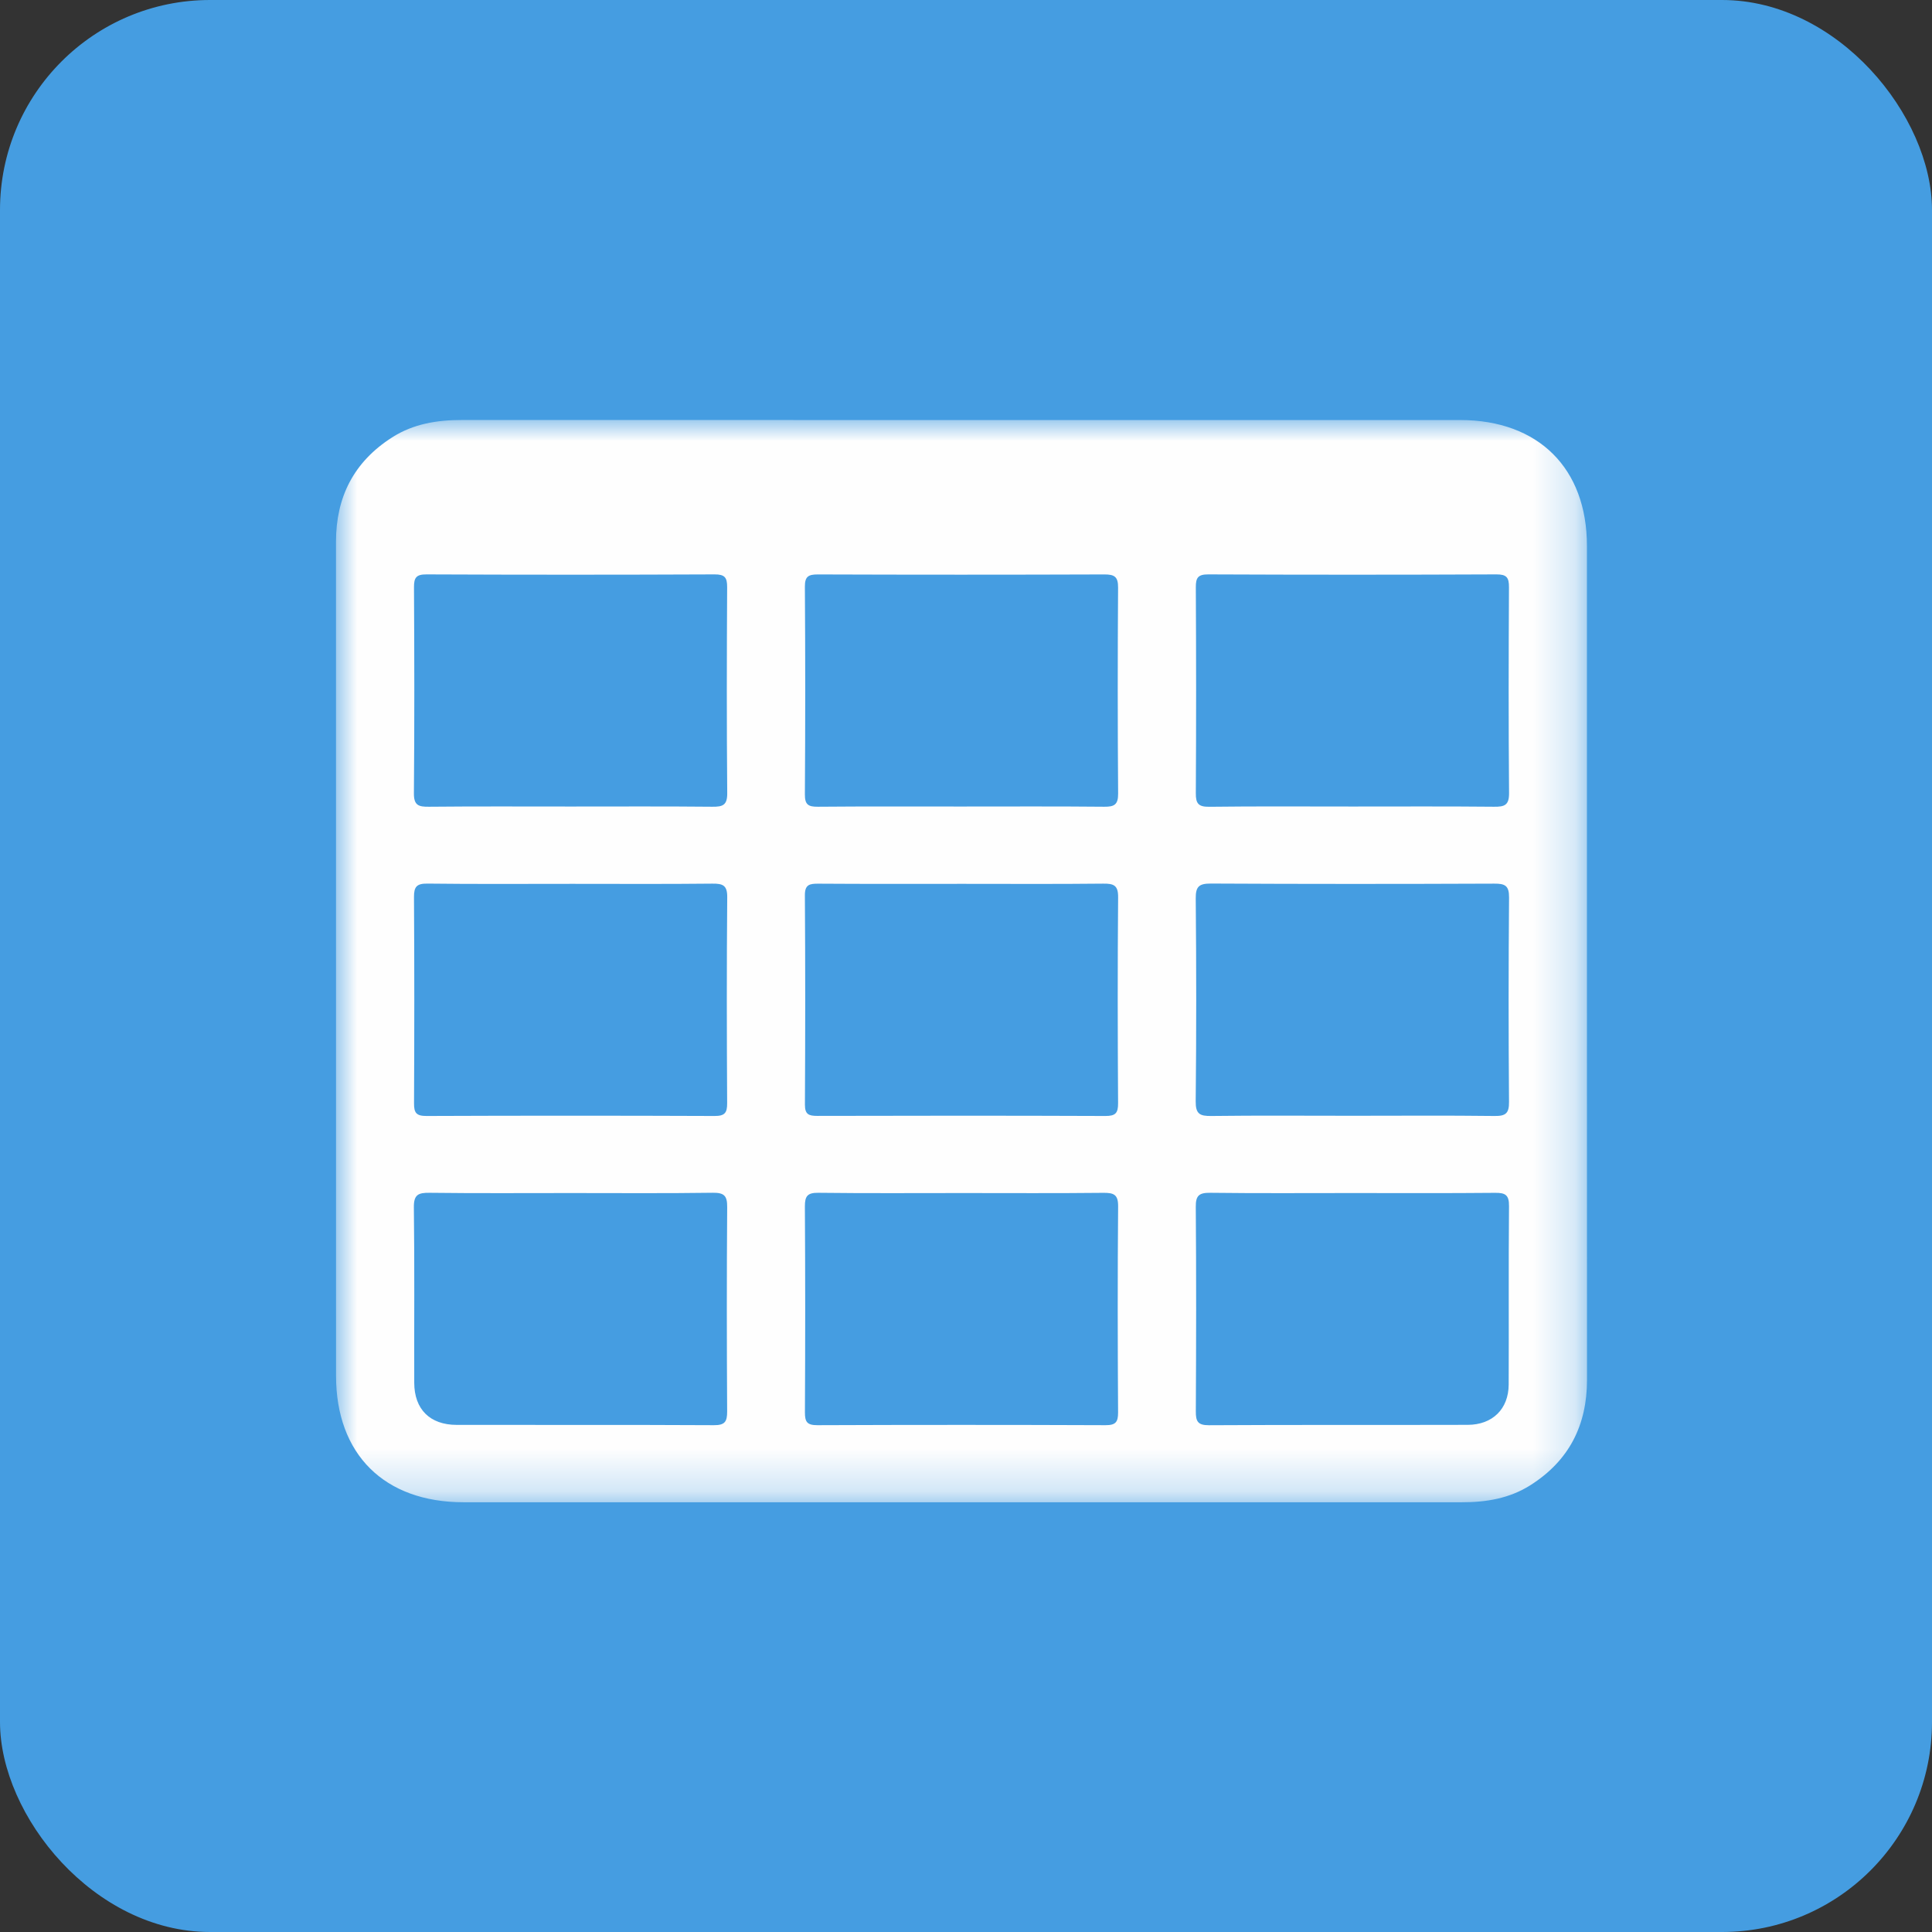 <?xml version="1.0" encoding="UTF-8" standalone="no"?>
<svg width="46px" height="46px" viewBox="0 0 46 46" version="1.1" xmlns="http://www.w3.org/2000/svg" xmlns:xlink="http://www.w3.org/1999/xlink">
    <rect x="0" y="0" width="46" height="46" fill="#333333" stroke="none"/>
    <!-- Generator: Sketch 47 (45396) - http://www.bohemiancoding.com/sketch -->
    <title>Group 10</title>
    <desc>Created with Sketch.</desc>
    <defs>
        <polygon id="path-1" points="8.65956291e-16 25.768 8.65956291e-16 7.32394366e-05 29.786 7.32394366e-05 29.786 25.768"></polygon>
    </defs>
    <g id="Popuestas" stroke="none" stroke-width="1" fill="none" fill-rule="evenodd">
        <g id="Extra-large:-Desktops---12-col-Copy-5" transform="translate(-205, -2149)">
            <g id="Group-10" transform="translate(205, 2149)">
                <rect id="Rectangle-8-Copy-23" fill="#459DE1" x="0" y="0" width="46" height="46" rx="5"></rect>
                <g id="Page-1" transform="translate(8, 10)">
                    <mask id="mask-2" fill="white">
                        <use xlink:href="#path-1"></use>
                    </mask>
                    <g id="Clip-2"></g>
                    <path d="M24.189,18.406 C23.065,18.406 21.941,18.414 20.818,18.4 C20.55,18.397 20.468,18.463 20.471,18.736 C20.484,20.358 20.481,21.981 20.472,23.602 C20.471,23.837 20.513,23.935 20.784,23.934 C22.838,23.922 24.892,23.931 26.945,23.925 C27.537,23.924 27.918,23.546 27.921,22.968 C27.927,21.55 27.916,20.132 27.929,18.715 C27.931,18.454 27.844,18.398 27.599,18.401 C26.462,18.412 25.326,18.406 24.189,18.406 M5.601,18.406 C4.476,18.406 3.353,18.414 2.229,18.4 C1.956,18.397 1.85,18.444 1.854,18.749 C1.872,20.14 1.859,21.533 1.863,22.925 C1.865,23.554 2.236,23.925 2.874,23.926 C4.914,23.93 6.955,23.922 8.996,23.933 C9.26,23.935 9.314,23.848 9.313,23.607 C9.304,21.985 9.302,20.363 9.314,18.741 C9.316,18.474 9.246,18.396 8.972,18.399 C7.848,18.415 6.724,18.406 5.601,18.406 M14.933,18.406 C13.784,18.406 12.634,18.414 11.485,18.4 C11.227,18.397 11.163,18.476 11.164,18.723 C11.174,20.357 11.174,21.992 11.165,23.626 C11.164,23.852 11.213,23.934 11.462,23.933 C13.748,23.924 16.034,23.924 18.319,23.933 C18.562,23.934 18.622,23.861 18.621,23.63 C18.611,21.996 18.608,20.361 18.622,18.726 C18.625,18.439 18.518,18.398 18.265,18.401 C17.154,18.413 16.044,18.406 14.933,18.406 M24.213,16.566 C25.337,16.566 26.46,16.557 27.584,16.571 C27.853,16.575 27.932,16.505 27.929,16.234 C27.916,14.612 27.916,12.99 27.93,11.369 C27.932,11.088 27.836,11.037 27.577,11.039 C25.33,11.048 23.083,11.049 20.836,11.037 C20.549,11.036 20.467,11.104 20.47,11.395 C20.485,13.004 20.486,14.613 20.469,16.221 C20.466,16.523 20.566,16.575 20.842,16.571 C21.966,16.557 23.089,16.566 24.213,16.566 M14.934,11.044 C13.784,11.044 12.635,11.048 11.485,11.04 C11.273,11.039 11.161,11.061 11.164,11.322 C11.175,12.982 11.174,14.642 11.165,16.302 C11.164,16.536 11.259,16.569 11.462,16.569 C13.748,16.563 16.033,16.562 18.319,16.571 C18.562,16.572 18.622,16.5 18.621,16.268 C18.611,14.633 18.608,12.999 18.622,11.365 C18.625,11.078 18.518,11.036 18.265,11.039 C17.155,11.051 16.044,11.044 14.934,11.044 M5.625,11.044 C4.476,11.044 3.326,11.052 2.177,11.038 C1.92,11.035 1.855,11.114 1.857,11.361 C1.867,12.995 1.866,14.629 1.858,16.264 C1.856,16.49 1.906,16.572 2.154,16.571 C4.44,16.562 6.726,16.562 9.012,16.571 C9.255,16.572 9.314,16.499 9.313,16.268 C9.304,14.633 9.301,12.999 9.315,11.364 C9.318,11.077 9.21,11.036 8.958,11.039 C7.847,11.051 6.736,11.044 5.625,11.044 M24.201,9.203 C25.325,9.203 26.449,9.197 27.572,9.208 C27.824,9.211 27.932,9.171 27.93,8.883 C27.916,7.249 27.919,5.614 27.928,3.98 C27.929,3.749 27.871,3.675 27.628,3.676 C25.342,3.686 23.056,3.686 20.77,3.676 C20.522,3.675 20.471,3.756 20.472,3.983 C20.481,5.617 20.482,7.252 20.472,8.886 C20.47,9.132 20.533,9.212 20.792,9.209 C21.928,9.195 23.065,9.203 24.201,9.203 M14.882,9.203 C16.018,9.203 17.155,9.197 18.291,9.208 C18.535,9.211 18.624,9.155 18.622,8.895 C18.61,7.26 18.61,5.626 18.621,3.992 C18.623,3.734 18.539,3.676 18.293,3.677 C16.02,3.685 13.747,3.685 11.474,3.677 C11.246,3.677 11.162,3.725 11.164,3.971 C11.175,5.618 11.175,7.265 11.164,8.912 C11.162,9.156 11.241,9.21 11.473,9.208 C12.609,9.198 13.745,9.203 14.882,9.203 M5.586,9.203 C6.709,9.203 7.833,9.197 8.957,9.208 C9.208,9.211 9.318,9.172 9.315,8.883 C9.301,7.249 9.304,5.615 9.313,3.98 C9.314,3.75 9.257,3.675 9.013,3.676 C6.727,3.686 4.441,3.686 2.155,3.676 C1.908,3.675 1.856,3.755 1.857,3.982 C1.866,5.617 1.869,7.251 1.855,8.886 C1.852,9.177 1.967,9.211 2.215,9.208 C3.339,9.197 4.462,9.203 5.586,9.203 M14.863,25.768 C10.921,25.768 6.979,25.768 3.038,25.768 C1.15,25.767 0.001,24.627 0.001,22.755 C0,16.136 0.001,9.517 -0,2.898 C-0,1.834 0.424,0.997 1.336,0.414 C1.844,0.089 2.409,-0 3,-0 C9.139,0.001 15.277,0.001 21.416,0.001 C23.2,0.001 24.983,-0 26.766,0.001 C28.629,0.002 29.784,1.149 29.784,2.995 C29.785,9.614 29.783,16.233 29.786,22.852 C29.786,23.932 29.361,24.779 28.433,25.365 C27.935,25.679 27.382,25.769 26.804,25.768 C22.824,25.768 18.843,25.768 14.863,25.768" id="Fill-1" fill="#FEFEFE" mask="url(#mask-2)"></path>
                </g>
            </g>
        </g>
    </g>
</svg>